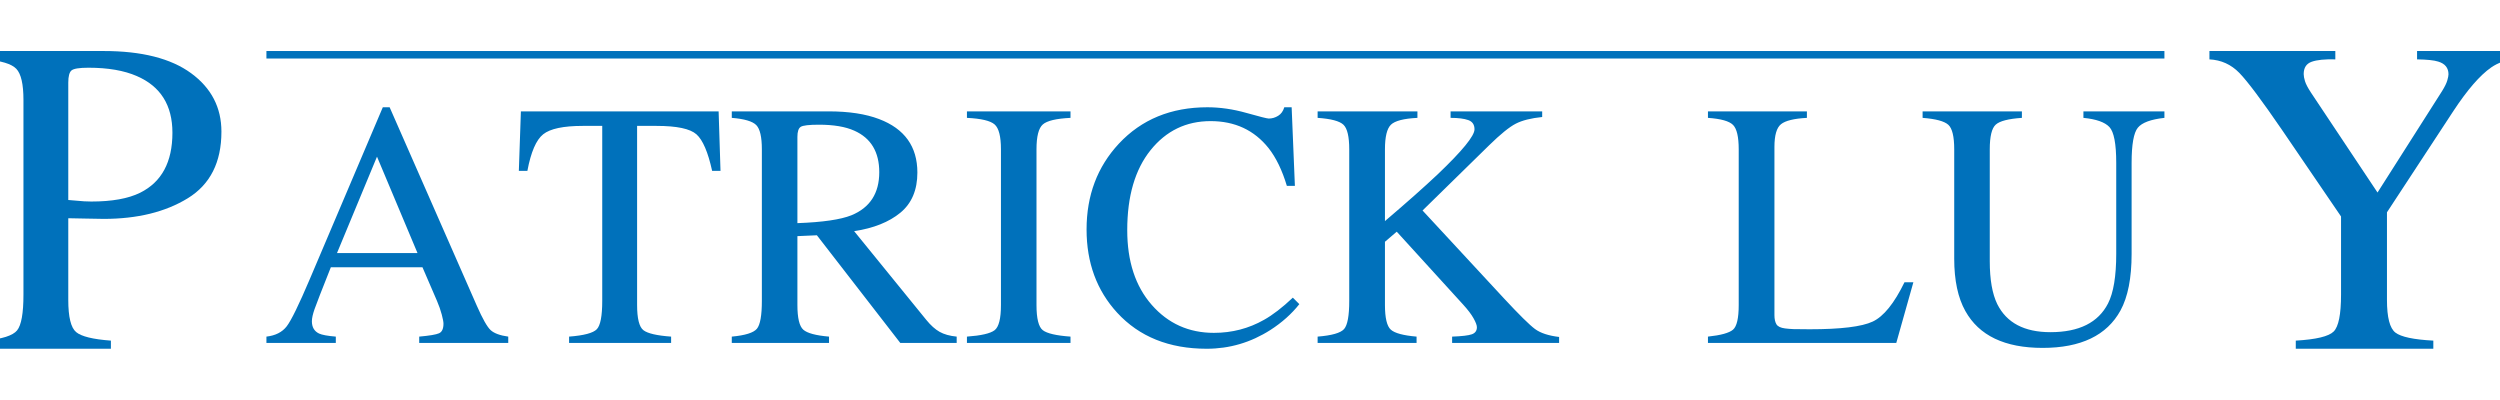 <?xml version="1.0" encoding="UTF-8" standalone="yes"?>
<!DOCTYPE svg PUBLIC "-//W3C//DTD SVG 1.1//EN" "http://www.w3.org/Graphics/SVG/1.1/DTD/svg11.dtd">

<svg width="100" height="16" viewBox="0 0 100 16" xmlns="http://www.w3.org/2000/svg" xmlns:xlink="http://www.w3.org/1999/xlink" version="1.1" baseProfile="full">
    <g transform="scale(0.1,-0.1) translate(0,-160)">
        <path d="M 1 4 L 760.199 4 L 760.199 1 L 1 1 Z" transform="scale(1,1) translate(105.57,135.592)" fill="#0071bb" opacity="1"></path>
        <path d="M 61.43 39.281 L 45.229 77.836 L 29.232 39.281 Z M 1 3.324 L 1 5.854 Q 6.4 6.469 9.101 9.955 Q 11.801 13.441 18.363 28.891 L 47.553 97.592 L 50.287 97.592 L 85.15 18.227 Q 88.637 10.297 90.722 8.417 Q 92.807 6.537 97.729 5.854 L 97.729 3.324 L 62.113 3.324 L 62.113 5.854 Q 68.266 6.4 70.043 7.187 Q 71.82 7.973 71.82 11.049 Q 71.82 12.074 71.137 14.672 Q 70.453 17.27 69.223 20.141 L 63.412 33.607 L 26.771 33.607 Q 21.303 19.867 20.243 16.825 Q 19.184 13.783 19.184 12.006 Q 19.184 8.451 22.055 7.084 Q 23.832 6.264 28.754 5.854 L 28.754 3.324 Z M 102.787 95.951 L 181.879 95.951 L 182.631 72.162 L 179.281 72.162 Q 176.82 83.373 173.026 86.757 Q 169.232 90.141 157.064 90.141 L 149.271 90.141 L 149.271 18.5 Q 149.271 10.365 151.801 8.417 Q 154.33 6.469 162.875 5.854 L 162.875 3.324 L 122.064 3.324 L 122.064 5.854 Q 130.951 6.537 133.139 8.793 Q 135.326 11.049 135.326 20.141 L 135.326 90.141 L 127.533 90.141 Q 115.912 90.141 111.708 86.791 Q 107.504 83.441 105.385 72.162 L 101.967 72.162 Z M 213.393 51.244 Q 228.5 51.791 234.994 54.389 Q 246.137 58.969 246.137 71.615 Q 246.137 83.783 236.156 88.227 Q 230.824 90.619 222.006 90.619 Q 216.059 90.619 214.726 89.765 Q 213.393 88.91 213.393 85.766 Z M 187.143 5.854 Q 195.209 6.605 197.191 8.998 Q 199.174 11.391 199.174 20.141 L 199.174 80.775 Q 199.174 88.158 196.952 90.448 Q 194.73 92.738 187.143 93.354 L 187.143 95.951 L 225.902 95.951 Q 238.002 95.951 246.068 92.875 Q 261.381 87.064 261.381 71.479 Q 261.381 61.02 254.579 55.414 Q 247.777 49.809 236.088 48.031 L 264.936 12.553 Q 267.602 9.271 270.268 7.768 Q 272.934 6.264 277.104 5.854 L 277.104 3.324 L 254.545 3.324 L 221.186 46.391 L 213.393 46.049 L 213.393 18.5 Q 213.393 10.707 215.751 8.622 Q 218.109 6.537 226.039 5.854 L 226.039 3.324 L 187.143 3.324 Z M 281.205 5.854 Q 289.75 6.469 292.279 8.417 Q 294.809 10.365 294.809 18.5 L 294.809 80.775 Q 294.809 88.5 292.279 90.722 Q 289.75 92.943 281.205 93.354 L 281.205 95.951 L 322.631 95.951 L 322.631 93.354 Q 314.086 92.943 311.557 90.722 Q 309.027 88.5 309.027 80.775 L 309.027 18.5 Q 309.027 10.365 311.557 8.417 Q 314.086 6.469 322.631 5.854 L 322.631 3.324 L 281.205 3.324 Z M 377.387 97.592 Q 384.975 97.592 392.973 95.336 Q 400.971 93.08 401.928 93.08 Q 403.91 93.08 405.688 94.174 Q 407.465 95.268 408.148 97.592 L 411.088 97.592 L 412.387 66.146 L 409.174 66.146 Q 406.371 75.512 401.859 81.254 Q 393.246 92.055 378.686 92.055 Q 363.988 92.055 354.657 80.434 Q 345.326 68.812 345.326 48.441 Q 345.326 29.711 355.136 18.534 Q 364.945 7.357 379.984 7.357 Q 390.854 7.357 400.014 12.553 Q 405.277 15.492 411.566 21.439 L 414.164 18.842 Q 409.516 12.963 402.611 8.52 Q 390.854 1 377.113 1 Q 354.555 1 341.293 15.424 Q 329.057 28.754 329.057 48.715 Q 329.057 69.154 341.977 83.031 Q 355.58 97.592 377.387 97.592 Z M 421.479 5.854 Q 430.023 6.537 432.074 8.896 Q 434.125 11.254 434.125 20.141 L 434.125 80.775 Q 434.125 88.363 431.835 90.585 Q 429.545 92.807 421.479 93.354 L 421.479 95.951 L 461.4 95.951 L 461.4 93.354 Q 453.197 92.943 450.805 90.619 Q 448.412 88.295 448.412 80.775 L 448.412 52.064 Q 461.332 63.07 469.535 70.795 Q 484.232 84.809 484.232 88.773 Q 484.232 91.576 481.737 92.465 Q 479.242 93.354 474.662 93.354 L 474.662 95.951 L 511.303 95.951 L 511.303 93.695 Q 504.604 93.012 500.741 91.029 Q 496.879 89.047 490.043 82.348 L 463.451 56.303 L 496.059 21.098 Q 505.15 11.322 508.432 8.896 Q 511.713 6.469 518.07 5.717 L 518.07 3.324 L 475.277 3.324 L 475.277 5.854 Q 481.088 6.059 483.139 6.776 Q 485.189 7.494 485.189 9.613 Q 485.189 10.775 483.856 13.168 Q 482.523 15.561 479.652 18.705 L 453.129 47.826 L 448.412 43.793 L 448.412 18.5 Q 448.412 10.707 450.771 8.622 Q 453.129 6.537 461.059 5.854 L 461.059 3.324 L 421.479 3.324 Z M 577.611 5.854 Q 585.336 6.674 587.626 8.622 Q 589.916 10.57 589.916 18.5 L 589.916 80.775 Q 589.916 88.227 587.66 90.517 Q 585.404 92.807 577.611 93.354 L 577.611 95.951 L 617.191 95.951 L 617.191 93.354 Q 609.467 92.943 606.835 90.824 Q 604.203 88.705 604.203 81.732 L 604.203 14.467 Q 604.203 12.143 604.989 10.81 Q 605.775 9.477 608.441 9.135 Q 610.014 8.93 611.757 8.861 Q 613.5 8.793 618.285 8.793 Q 636.947 8.793 643.51 11.869 Q 650.072 14.945 656.225 27.592 L 659.779 27.592 L 652.943 3.324 L 577.611 3.324 Z M 703.188 95.951 L 703.188 93.354 Q 695.121 92.807 692.729 90.653 Q 690.336 88.5 690.336 80.775 L 690.336 36 Q 690.336 24.994 693.344 18.842 Q 698.949 7.631 714.604 7.631 Q 731.762 7.631 737.641 19.115 Q 740.922 25.541 740.922 38.939 L 740.922 75.375 Q 740.922 86.791 738.188 89.696 Q 735.453 92.602 727.797 93.354 L 727.797 95.951 L 760.199 95.951 L 760.199 93.354 Q 752.064 92.465 749.569 89.423 Q 747.074 86.381 747.074 75.375 L 747.074 38.939 Q 747.074 24.447 742.631 16.312 Q 734.428 1.342 711.459 1.342 Q 688.764 1.342 680.561 16.107 Q 676.117 24.037 676.117 37.025 L 676.117 80.775 Q 676.117 88.432 673.759 90.585 Q 671.4 92.738 663.471 93.354 L 663.471 95.951 Z" transform="scale(1,1) translate(105.57,19.5)" fill="#0071bb" opacity="1"></path>
        <path d="M 51.361 120.092 L 51.361 116.752 Q 45.033 116.928 41.869 115.785 Q 38.705 114.643 38.705 110.863 Q 38.705 109.721 39.232 108.007 Q 39.76 106.293 41.605 103.48 L 68.236 63.49 L 94.076 104.096 Q 95.658 106.645 96.142 108.314 Q 96.625 109.984 96.625 110.775 Q 96.625 114.643 92.494 115.873 Q 90.033 116.664 84.057 116.752 L 84.057 120.092 L 123.432 120.092 L 123.432 116.752 Q 117.982 116.488 113.676 113.5 Q 106.996 108.842 98.646 96.186 L 72.016 55.58 L 72.016 20.512 Q 72.016 10.053 75.399 7.46 Q 78.783 4.867 90.561 4.252 L 90.561 1 L 35.541 1 L 35.541 4.252 Q 47.758 4.955 50.702 7.899 Q 53.646 10.844 53.646 22.621 L 53.646 53.91 L 30.092 88.451 Q 17.875 106.293 12.953 111.347 Q 8.031 116.4 1 116.752 L 1 120.092 Z" transform="scale(1,1) translate(882.77,19.5)" fill="#0071bb" opacity="1"></path>
        <path d="M 75.971 87.396 Q 75.971 103.92 61.732 110.072 Q 54.086 113.412 42.396 113.412 Q 36.859 113.412 35.585 112.313 Q 34.311 111.215 34.311 107.436 L 34.311 60.502 Q 39.145 60.062 40.639 59.975 Q 42.133 59.887 43.539 59.887 Q 55.932 59.887 63.051 63.402 Q 75.971 69.818 75.971 87.396 Z M 1 4.252 Q 11.283 5.219 13.832 8.339 Q 16.381 11.459 16.381 22.621 L 16.381 100.58 Q 16.381 109.984 13.524 112.973 Q 10.668 115.961 1 116.752 L 1 120.092 L 48.461 120.092 Q 71.312 120.092 83.441 111.215 Q 95.57 102.338 95.57 87.836 Q 95.57 69.467 82.123 61.205 Q 68.676 52.943 48.461 52.943 Q 45.561 52.943 41.034 53.075 Q 36.508 53.207 34.311 53.207 L 34.311 20.512 Q 34.311 10.316 37.431 7.68 Q 40.551 5.043 51.361 4.252 L 51.361 1 L 1 1 Z" transform="scale(1,1) translate(-7,19.5)" fill="#0071bb" opacity="1"></path>
    </g>
</svg>